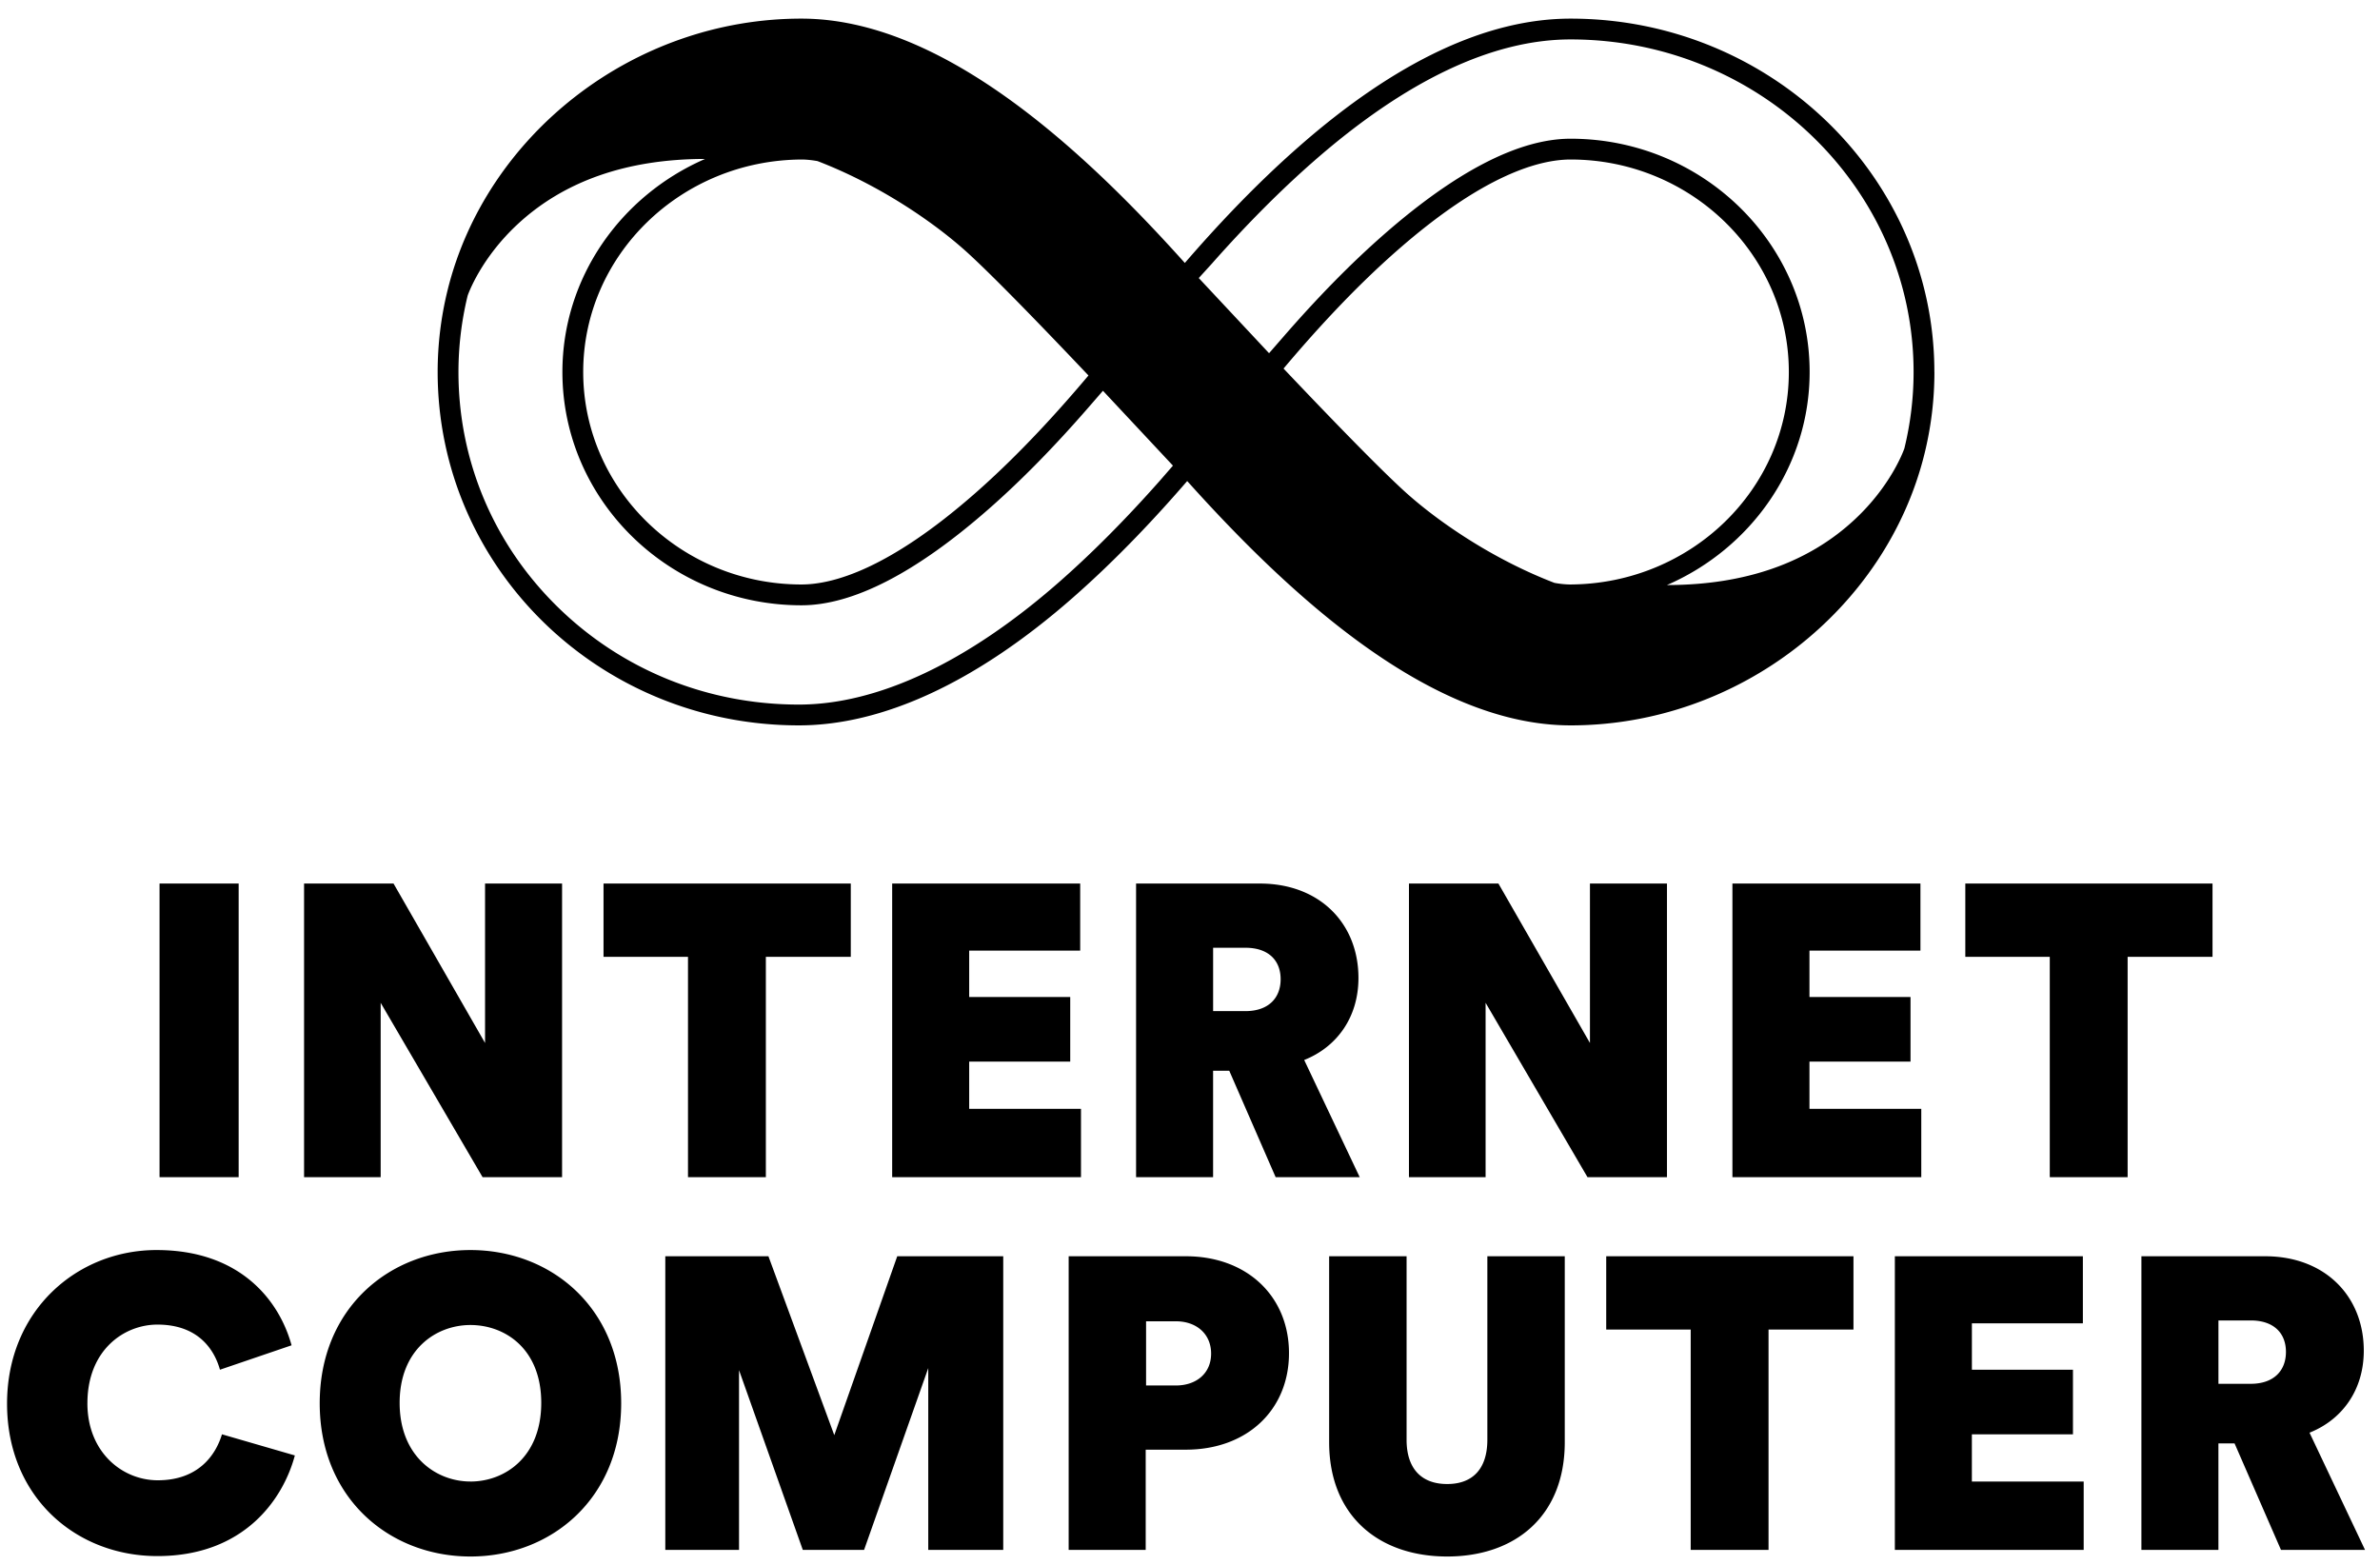 <svg xmlns="http://www.w3.org/2000/svg" width="108" height="71" fill="none">
  <g fill="#000" clip-path="url(#a)">
    <path d="M87.778 16.881c0-8.842-7.41-16.036-16.507-16.036-3.793 0-7.922 1.945-12.296 5.778-2.069 1.812-3.862 3.75-5.209 5.31C49.04 6.665 42.696.845 36.368.845c-7.649 0-14.32 5.297-16.055 12.315a15.472 15.472 0 0 0-.453 3.721c0 8.843 7.294 16.037 16.39 16.037 3.792 0 8.04-1.945 12.414-5.778 2.068-1.812 3.862-3.75 5.209-5.31 4.728 5.268 11.07 11.088 17.399 11.088 7.649 0 14.32-5.297 16.055-12.314a15.47 15.47 0 0 0 .453-3.721l-.002-.002Zm-32.743-4.965c1.546-1.744 3.079-3.284 4.562-4.583 4.198-3.679 8.126-5.544 11.674-5.544 8.582 0 15.564 6.77 15.564 15.092 0 1.168-.14 2.334-.418 3.468-.045.131-.617 1.697-2.247 3.22-2.116 1.977-4.985 2.98-8.527 2.981 3.81-1.655 6.475-5.374 6.475-9.669 0-5.837-4.867-10.586-10.847-10.586-2.332 0-5.185 1.466-8.485 4.358-1.485 1.302-2.988 2.833-4.575 4.661l-.623.715-3.19-3.411.637-.7v-.002Zm-5.642 5.123c-1.26 1.496-3.075 3.533-5.162 5.362-3.89 3.409-6.417 4.123-7.863 4.123-5.454 0-9.903-4.326-9.903-9.643 0-5.316 4.444-9.61 9.903-9.642.198 0 .438.02.728.071 2.813 1.08 5.326 2.8 6.844 4.19 1.22 1.118 3.43 3.405 5.452 5.538v.002Zm3.21 4.808c-1.546 1.744-3.078 3.284-4.561 4.583-4.14 3.627-8.217 5.544-11.792 5.544-4.144 0-8.03-1.574-10.946-4.432-2.903-2.846-4.5-6.633-4.5-10.66 0-1.168.141-2.335.418-3.468.047-.136.62-1.7 2.246-3.22 2.117-1.977 4.986-2.98 8.528-2.981-3.81 1.655-6.475 5.374-6.475 9.668 0 5.838 4.867 10.587 10.847 10.587 2.331 0 5.185-1.466 8.485-4.358 1.485-1.302 2.988-2.833 4.575-4.661l.622-.716s3.142 3.36 3.176 3.398l-.623.716Zm5.643-5.123c1.26-1.496 3.075-3.533 5.162-5.362 3.889-3.409 6.417-4.123 7.863-4.123 5.454 0 9.903 4.326 9.903 9.642 0 5.317-4.444 9.61-9.903 9.643-.198 0-.438-.02-.73-.072.003 0 .004.002.007.003-2.816-1.079-5.331-2.802-6.85-4.192-1.22-1.118-3.431-3.405-5.453-5.538v-.002ZM87.32 20.62c.002-.005.003-.012.006-.017a.146.146 0 0 1-.006.017ZM7.24 53.42V40.096h3.59v13.325H7.24Zm14.658 0-4.624-7.912v7.912h-3.476V40.096h4.06l4.153 7.235v-7.235h3.495v13.325h-3.608Zm12.855-9.997v9.997H31.22v-9.997h-3.833v-3.327h11.22v3.327h-3.854Zm5.732 9.997V40.096h8.532v3.045H43.98v2.105h4.585v2.93H43.98v2.143h5.073v3.101h-8.57Zm11.068 0V40.096h5.619c2.706 0 4.472 1.804 4.472 4.285 0 1.804-.996 3.14-2.462 3.722l2.519 5.317h-3.815l-2.105-4.83h-.733v4.83h-3.495Zm4.962-7.535c1.053 0 1.598-.602 1.598-1.447 0-.846-.545-1.428-1.598-1.428h-1.466v2.875h1.466Zm15.522 7.535-4.623-7.912v7.912h-3.478V40.096h4.06l4.153 7.235v-7.235h3.495v13.325h-3.608.001Zm6.577 0V40.096h8.532v3.045H82.11v2.105h4.586v2.93H82.11v2.143h5.074v3.101h-8.57Zm17.934-9.997v9.997h-3.533v-9.997h-3.833v-3.327H100.4v3.327h-3.852ZM3.966 63.681c0 2.218 1.578 3.495 3.194 3.495 1.842 0 2.63-1.146 2.912-2.086l3.308.959c-.526 1.973-2.292 4.567-6.239 4.567C3.439 70.616.32 67.929.32 63.7c0-4.228 3.176-6.972 6.784-6.972 3.834 0 5.583 2.33 6.127 4.323l-3.25 1.108c-.245-.883-.96-2.048-2.839-2.048-1.503 0-3.175 1.146-3.175 3.57h-.001Zm17.382-6.953c3.665 0 6.84 2.63 6.84 6.953s-3.176 6.954-6.84 6.954c-3.663 0-6.84-2.631-6.84-6.954 0-4.322 3.177-6.953 6.84-6.953Zm0 10.505c1.56 0 3.213-1.109 3.213-3.57 0-2.463-1.654-3.533-3.213-3.533-1.558 0-3.213 1.108-3.213 3.532 0 2.425 1.654 3.57 3.213 3.57Zm20.775 3.101v-8.25l-2.912 8.25h-2.782l-2.893-8.156v8.156H30.19V57.01h4.68l2.988 8.118 2.857-8.118h4.81v13.324h-3.402Zm9.867-4.548v4.548h-3.496V57.01h5.318c2.782 0 4.68 1.823 4.68 4.397 0 2.574-1.898 4.38-4.68 4.38H51.99Zm1.37-2.912c.922 0 1.598-.545 1.598-1.447s-.676-1.466-1.597-1.466h-1.354v2.913h1.354Zm6.954 2.575V57.01h3.514v8.326c0 1.316.677 2.01 1.842 2.01s1.823-.695 1.823-2.01V57.01h3.513v8.438c0 3.345-2.236 5.187-5.336 5.187s-5.356-1.842-5.356-5.187Zm19.939-5.113v9.998h-3.532v-9.998h-3.834V57.01h11.22v3.326h-3.853Zm5.732 9.998V57.01h8.532v3.044h-5.036v2.105h4.586v2.931H89.48v2.143h5.074v3.101h-8.57Zm11.188 0V57.01h5.618c2.706 0 4.473 1.804 4.473 4.285 0 1.804-.997 3.139-2.462 3.721l2.518 5.318h-3.814l-2.105-4.83h-.733v4.83h-3.495Zm4.961-7.536c1.053 0 1.598-.601 1.598-1.447 0-.845-.545-1.428-1.598-1.428h-1.465v2.875h1.465Z"/>
  </g>
  <defs>
    <clipPath id="a">
      <path fill="#fff" d="M.32.845h107v69.79H.32z"/>
    </clipPath>
  </defs>
</svg>
